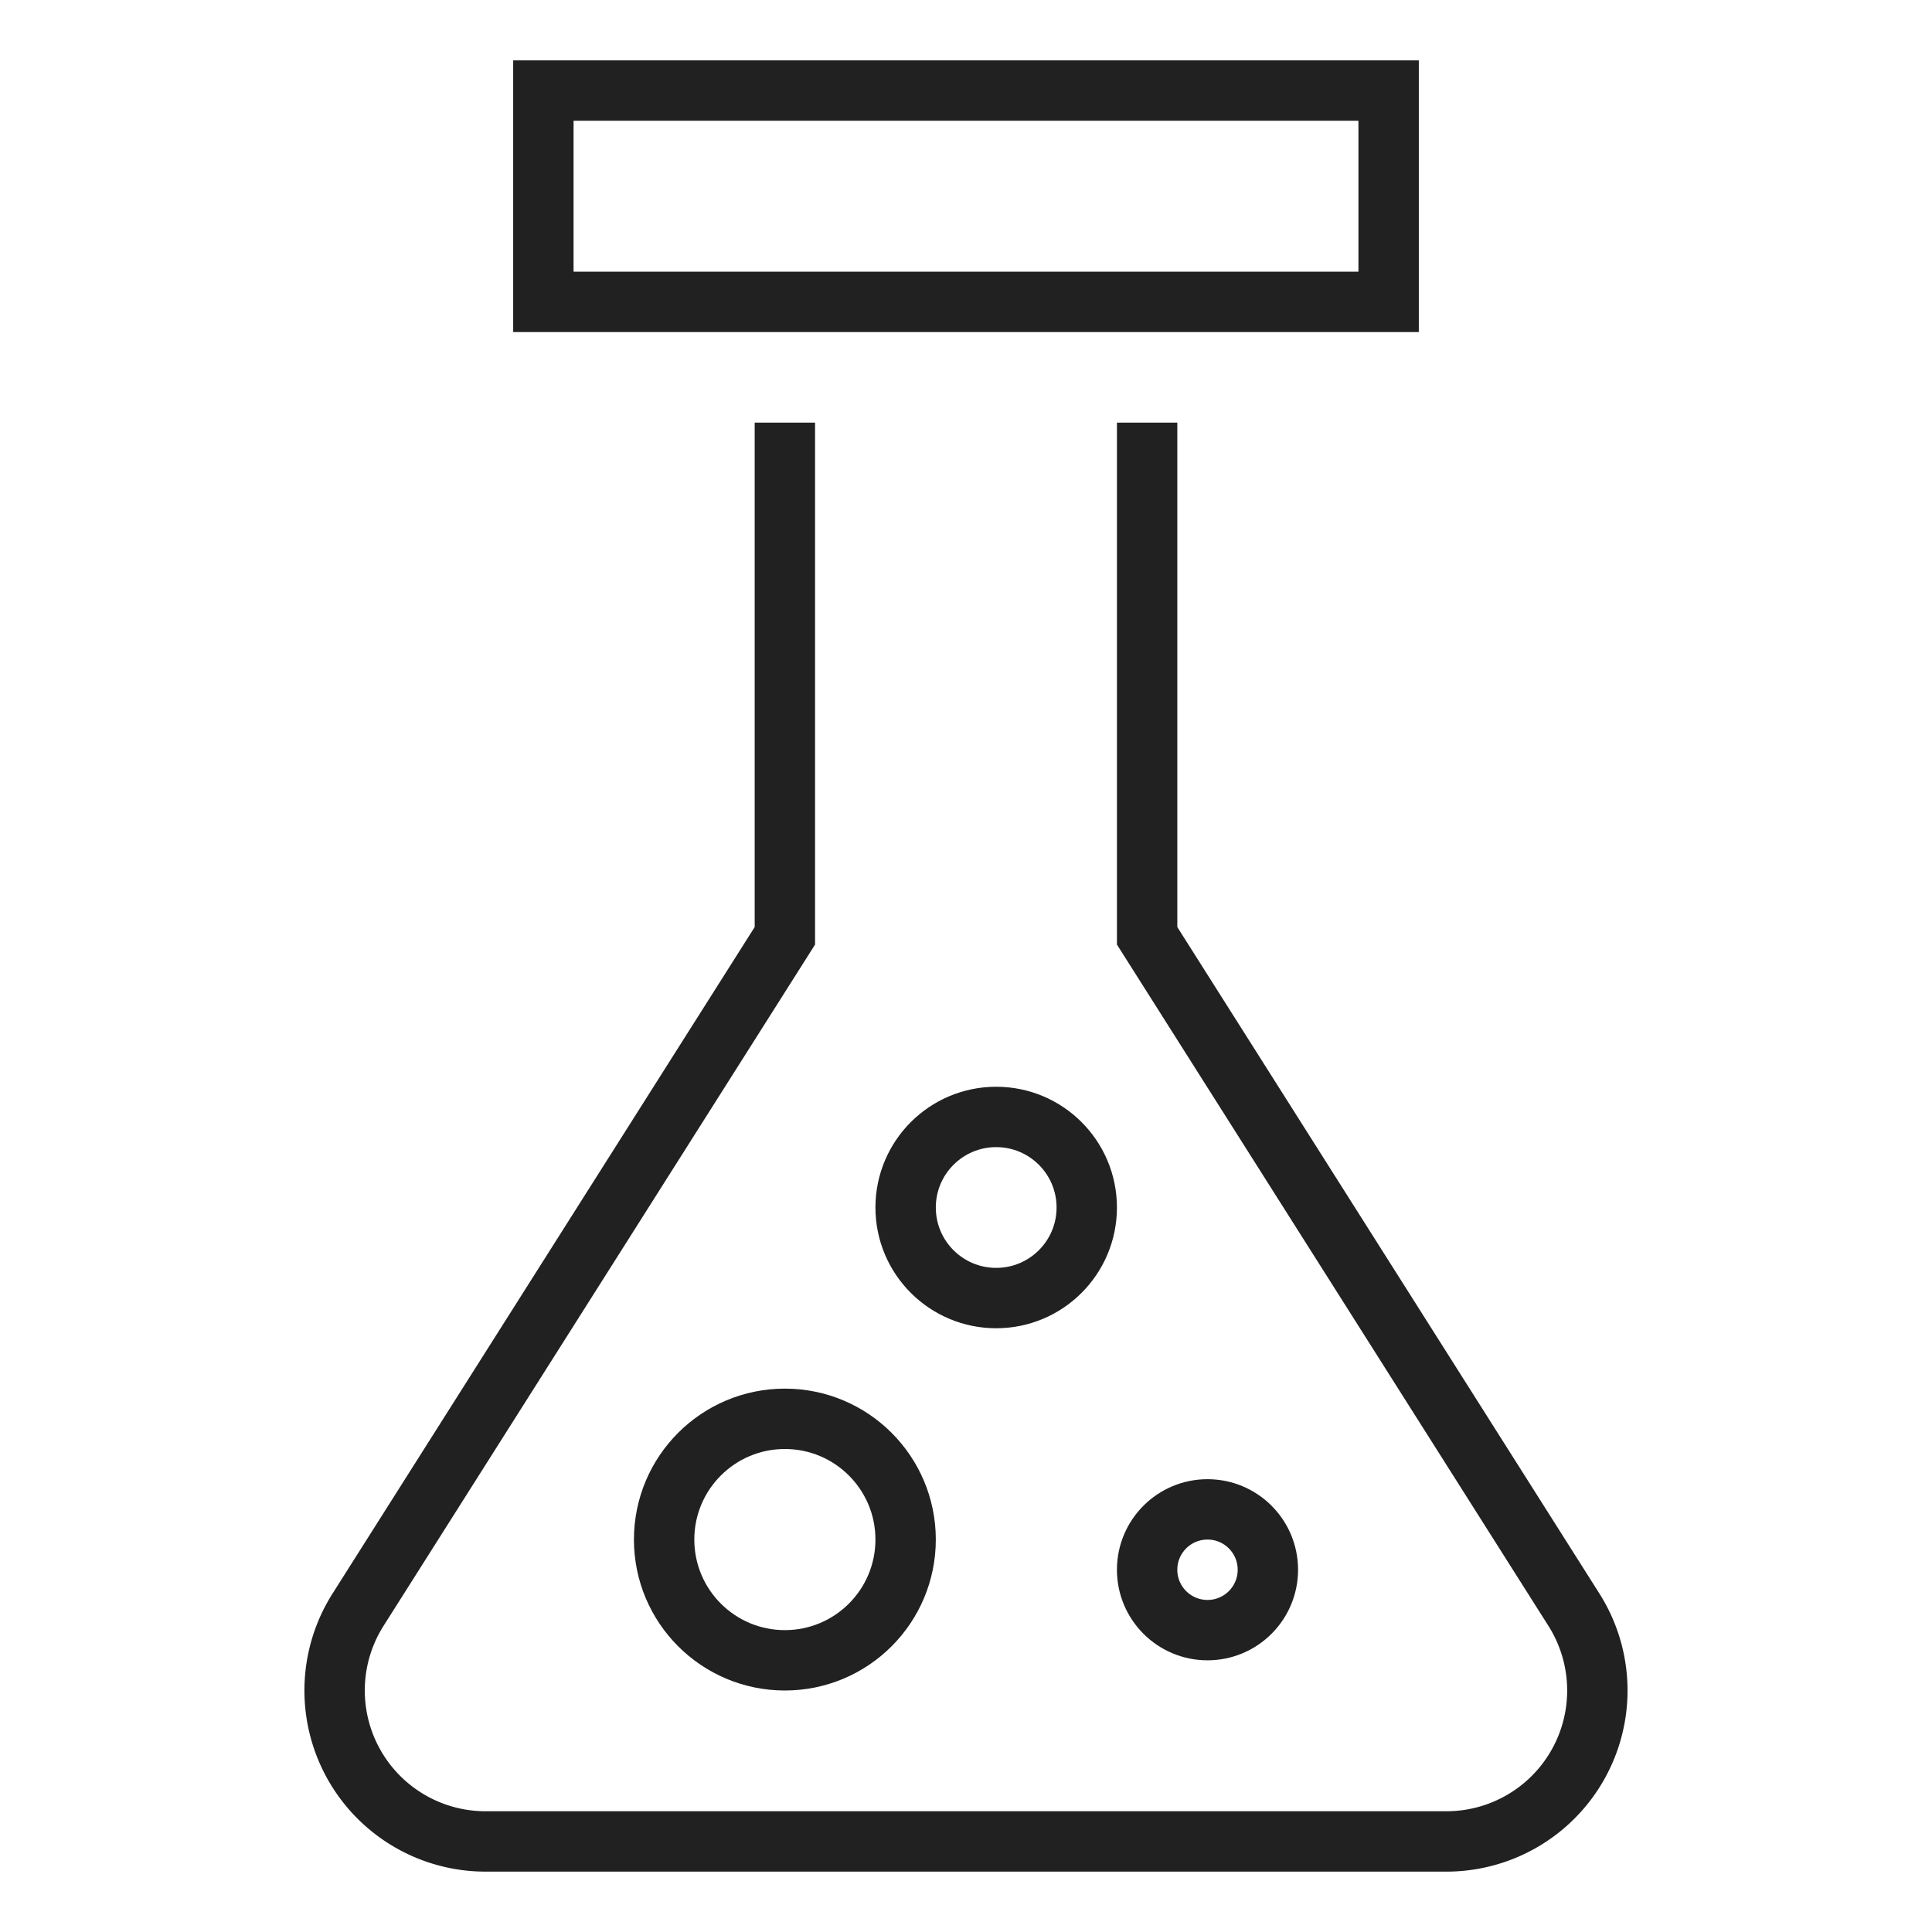 <svg xmlns="http://www.w3.org/2000/svg" height="64" width="64" viewBox="0 0 64 64"><title>chemistry</title><g stroke-linecap="square" stroke-width="2" fill="none" stroke="#212121" stroke-linejoin="miter" class="nc-icon-wrapper" stroke-miterlimit="10"><path d="M26,15V31L11.86,53.325A5,5,0,0,0,16.084,61h31.83a5,5,0,0,0,4.224-7.676L38,31V15"></path><rect x="18" y="3" width="28" height="7" stroke="#212121"></rect><circle cx="26" cy="51" r="4"></circle><circle cx="33" cy="40" r="3"></circle><circle cx="40" cy="52" r="2"></circle></g></svg>